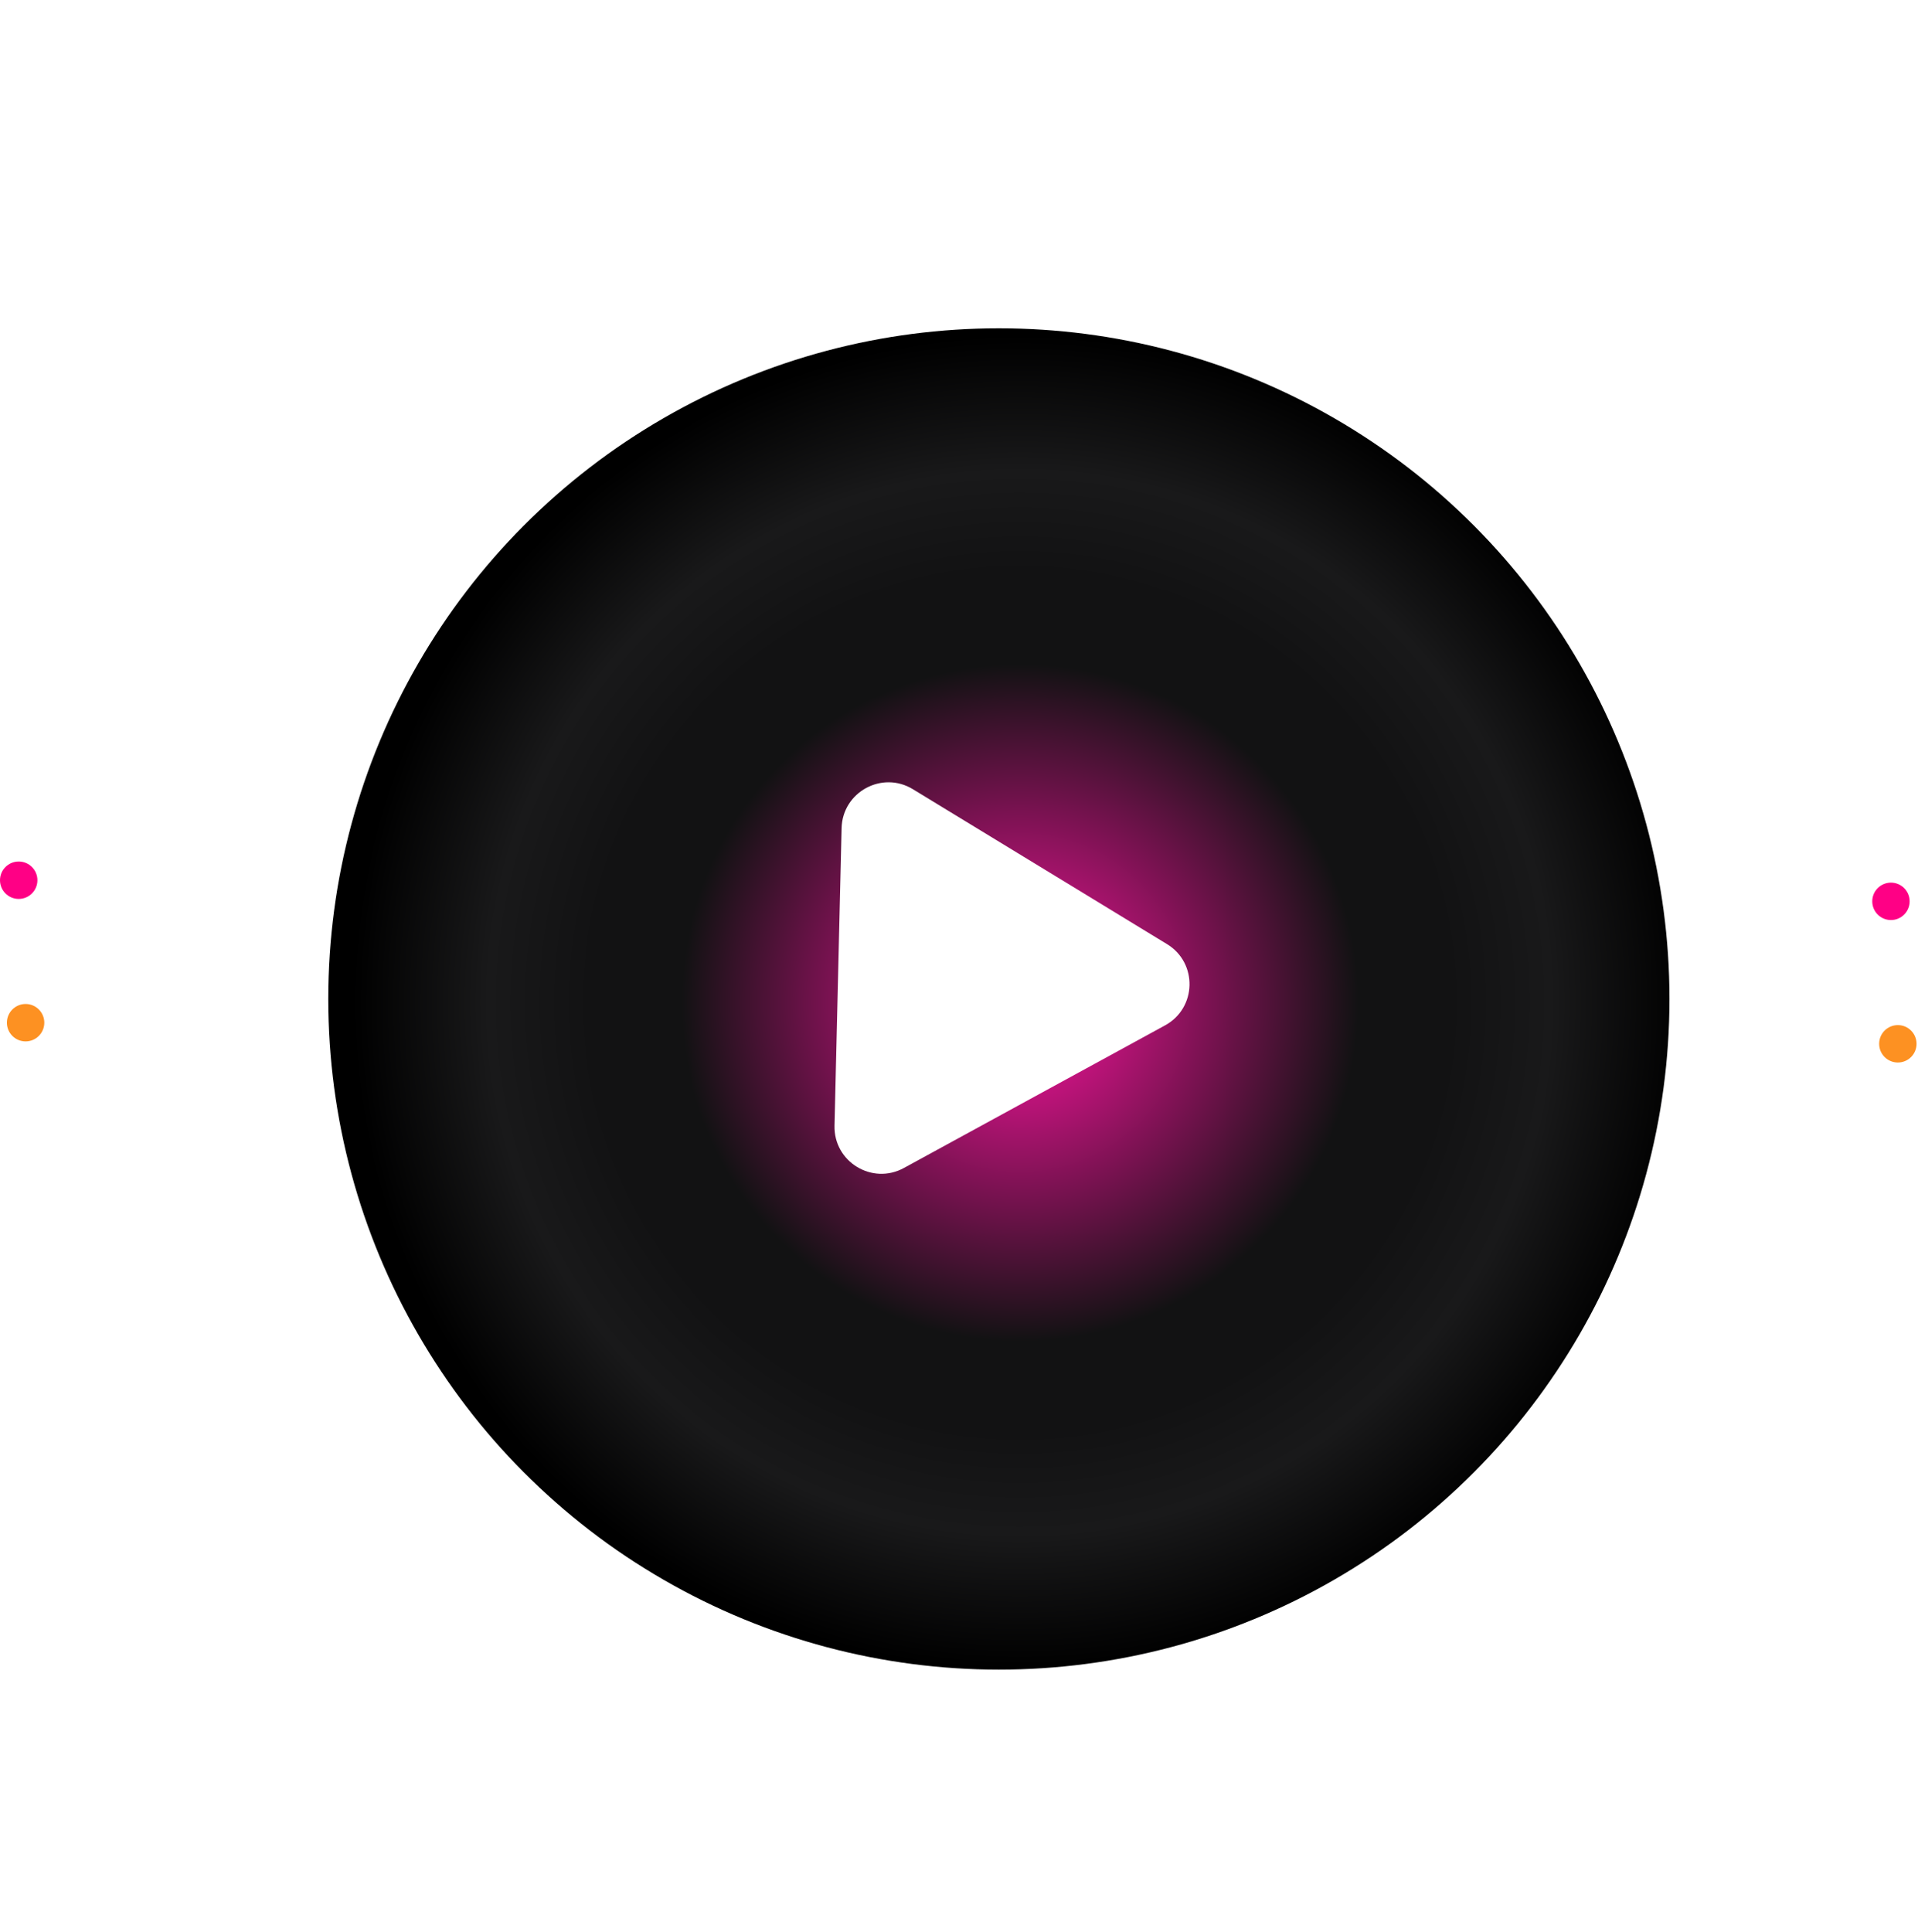 <svg width="409" height="412" viewBox="0 0 409 412" fill="none" xmlns="http://www.w3.org/2000/svg">
<g style="mix-blend-mode:color-dodge" filter="url(#filter0_d_427_1149)">
<circle cx="207" cy="209" r="143" fill="url(#paint0_radial_427_1149)"/>
</g>
<path d="M248.862 201.31C255.435 205.316 255.206 214.936 248.45 218.625L192.744 249.043C185.988 252.732 177.771 247.724 177.954 240.028L179.465 176.576C179.648 168.881 188.094 164.269 194.667 168.276L248.862 201.31Z" fill="white"/>
<g clip-path="url(#clip0_427_1149)">
<path d="M33.535 140.575L17.54 134.285L20.056 127.887L23.146 129.102L21.909 132.247L25.026 133.473L26.213 130.455L29.221 131.638L28.034 134.656L31.697 136.096L33.016 132.743L36.133 133.968L33.535 140.575Z" fill="white"/>
<path d="M45.163 115.97C44.408 117.345 43.521 118.151 42.501 118.386C41.484 118.615 40.228 118.319 38.732 117.499L37.26 116.691L38.895 113.711L40.778 114.745C41.126 114.936 41.428 115.035 41.684 115.042C41.938 115.04 42.137 114.907 42.281 114.645C42.431 114.371 42.455 114.139 42.351 113.948C42.251 113.752 42.018 113.554 41.653 113.353C41.191 113.1 40.78 112.934 40.422 112.856C40.058 112.775 39.673 112.772 39.268 112.847C38.861 112.913 38.359 113.042 37.763 113.235L35.737 113.883C34.229 114.371 32.862 114.278 31.635 113.604C30.351 112.9 29.535 112.066 29.187 111.103C28.842 110.134 28.98 109.084 29.6 107.954C30.358 106.573 31.263 105.796 32.316 105.624C33.371 105.445 34.65 105.768 36.151 106.592L34.469 109.657L33.433 109.088C33.228 108.976 33.035 108.948 32.855 109.005C32.678 109.057 32.535 109.182 32.425 109.382C32.294 109.622 32.265 109.836 32.34 110.026C32.411 110.206 32.553 110.354 32.764 110.47C32.975 110.586 33.235 110.654 33.543 110.675C33.851 110.695 34.257 110.625 34.762 110.463L37.385 109.641C37.907 109.475 38.433 109.348 38.964 109.26C39.489 109.17 40.045 109.171 40.633 109.263C41.216 109.352 41.858 109.589 42.56 109.975C43.975 110.751 44.941 111.623 45.458 112.59C45.972 113.547 45.874 114.674 45.163 115.97Z" fill="white"/>
<path d="M60.675 92.563C59.918 93.549 59 94.108 57.921 94.24C56.847 94.367 55.757 94.007 54.652 93.158L48.364 88.328C47.042 87.313 46.23 86.275 45.928 85.214C45.631 84.148 45.936 83.024 46.844 81.841C47.34 81.196 47.899 80.714 48.521 80.395C49.147 80.072 49.809 79.948 50.506 80.024C51.198 80.095 51.903 80.407 52.62 80.958L54.975 82.766L52.893 85.477L50.879 83.931C50.471 83.617 50.158 83.459 49.939 83.455C49.715 83.447 49.52 83.552 49.353 83.769C49.159 84.022 49.121 84.263 49.24 84.494C49.353 84.72 49.562 84.951 49.867 85.185L56.69 90.425C57.067 90.715 57.374 90.865 57.612 90.875C57.855 90.881 58.055 90.78 58.214 90.574C58.392 90.341 58.421 90.105 58.302 89.866C58.186 89.621 57.976 89.381 57.671 89.147L55.216 87.262L57.322 84.52L59.901 86.501C61.099 87.421 61.737 88.391 61.815 89.412C61.888 90.428 61.508 91.479 60.675 92.563Z" fill="white"/>
<path d="M79.721 71.586C78.686 72.577 77.647 73.017 76.605 72.907C75.557 72.792 74.493 72.171 73.412 71.042L64.706 61.951L67.118 59.641L75.73 68.633C75.928 68.84 76.131 69.029 76.339 69.199C76.543 69.365 76.746 69.468 76.947 69.509C77.149 69.55 77.344 69.481 77.532 69.301C77.725 69.116 77.807 68.925 77.779 68.726C77.747 68.523 77.648 68.316 77.482 68.105C77.321 67.889 77.141 67.678 76.943 67.472L68.331 58.479L70.743 56.169L79.45 65.26C80.53 66.389 81.105 67.478 81.175 68.53C81.24 69.576 80.755 70.595 79.721 71.586Z" fill="white"/>
<path d="M101.778 53.711C100.759 54.424 99.716 54.681 98.647 54.483C97.585 54.281 96.654 53.61 95.855 52.468L91.308 45.972C90.352 44.606 89.89 43.372 89.921 42.27C89.957 41.164 90.586 40.183 91.808 39.328C92.475 38.862 93.153 38.57 93.842 38.453C94.536 38.333 95.204 38.413 95.847 38.695C96.485 38.971 97.064 39.48 97.582 40.222L99.285 42.654L96.484 44.614L95.028 42.534C94.734 42.112 94.482 41.867 94.275 41.797C94.064 41.723 93.846 41.764 93.622 41.921C93.361 42.103 93.252 42.323 93.296 42.578C93.336 42.828 93.466 43.111 93.686 43.425L98.619 50.474C98.892 50.864 99.14 51.099 99.364 51.181C99.593 51.259 99.814 51.223 100.028 51.074C100.268 50.906 100.367 50.689 100.325 50.425C100.288 50.157 100.159 49.865 99.939 49.55L98.164 47.014L100.997 45.032L102.861 47.696C103.727 48.934 104.044 50.051 103.812 51.047C103.576 52.039 102.898 52.927 101.778 53.711Z" fill="white"/>
<path d="M122.586 41.066L115.006 25.64L118.074 24.133L120.783 29.646L122.238 28.931L119.529 23.418L122.597 21.911L130.176 37.337L127.108 38.844L123.672 31.85L122.217 32.565L125.653 39.559L122.586 41.066Z" fill="white"/>
<path d="M148.67 30.154L145.166 13.246L150.735 11.52L157.382 27.454L154.276 28.417L153.222 25.84L151.244 26.453L151.86 29.166L148.67 30.154ZM150.665 23.76L152.157 23.297L148.851 15.171L148.701 15.218L150.665 23.76Z" fill="white"/>
<path d="M201.702 20.954L201.477 3.768L208.351 3.678L208.395 6.998L205.016 7.043L205.06 10.392L208.302 10.349L208.344 13.582L205.102 13.624L205.154 17.559L208.757 17.512L208.801 20.861L201.702 20.954Z" fill="white"/>
<path d="M229.16 22.249L231.457 5.216L234.864 5.675L232.958 19.805L236.461 20.278L236.07 23.181L229.16 22.249Z" fill="white"/>
<path d="M280.787 36.388L286.415 23.693L284.55 22.866L285.888 19.849L292.762 22.896L291.424 25.914L289.558 25.087L283.929 37.781L280.787 36.388Z" fill="white"/>
<path d="M303.592 48.329L312.852 33.85L317.295 36.691C318.036 37.164 318.486 37.692 318.647 38.274C318.812 38.851 318.762 39.484 318.499 40.173C318.245 40.861 317.857 41.613 317.334 42.43C316.829 43.22 316.324 43.786 315.819 44.128C315.32 44.473 314.736 44.559 314.066 44.386C314.462 44.77 314.634 45.201 314.584 45.679C314.542 46.155 314.339 46.678 313.974 47.248L310.47 52.728L307.615 50.902L311.241 45.234C311.511 44.811 311.589 44.495 311.477 44.284C311.374 44.071 311.13 43.841 310.746 43.596L306.521 50.202L303.592 48.329ZM312.367 41.097L313.067 41.544C313.467 41.8 313.946 41.492 314.504 40.62C314.865 40.055 315.058 39.657 315.082 39.425C315.107 39.194 314.998 39.001 314.757 38.847L314.083 38.415L312.367 41.097Z" fill="white"/>
<path d="M326.207 64.753L338.807 52.945L343.184 56.796L333.055 70.778L330.613 68.629L332.262 66.386L330.708 65.018L328.715 66.959L326.207 64.753ZM332.704 63.119L333.877 64.151L339.086 57.093L338.968 56.99L332.704 63.119Z" fill="white"/>
<path d="M346.736 85.153L359.816 74.003L361.97 76.53L348.89 87.68L346.736 85.153Z" fill="white"/>
<path d="M361.731 105.072L376.252 95.878L378.091 98.782L366.045 106.409L367.936 109.396L365.461 110.963L361.731 105.072Z" fill="white"/>
<path d="M374.898 128.962L390.618 122.013L393.398 128.3L390.361 129.643L388.995 126.553L385.931 127.907L387.242 130.872L384.286 132.179L382.975 129.214L379.375 130.805L380.832 134.101L377.769 135.456L374.898 128.962Z" fill="white"/>
<path d="M384.443 154.695L401.036 150.211L402.412 155.302C402.641 156.15 402.619 156.844 402.347 157.383C402.081 157.92 401.618 158.355 400.96 158.688C400.309 159.026 399.516 159.321 398.579 159.574C397.674 159.819 396.92 159.898 396.317 159.811C395.715 159.731 395.225 159.402 394.846 158.823C394.88 159.374 394.717 159.809 394.359 160.128C394.008 160.452 393.506 160.703 392.852 160.879L386.573 162.576L385.689 159.305L392.185 157.549C392.669 157.419 392.94 157.237 392.999 157.006C393.066 156.779 393.04 156.445 392.921 156.005L385.35 158.051L384.443 154.695ZM395.801 155.247L396.018 156.048C396.142 156.507 396.703 156.601 397.703 156.331C398.35 156.156 398.761 155.991 398.935 155.836C399.109 155.682 399.158 155.466 399.083 155.189L398.875 154.416L395.801 155.247Z" fill="white"/>
<path d="M384.938 255.246L401.44 260.053L399.517 266.654L396.329 265.725L397.274 262.481L394.058 261.544L393.151 264.657L390.048 263.753L390.955 260.64L387.176 259.54L386.168 262.999L382.952 262.062L384.938 255.246Z" fill="white"/>
<path d="M375.595 280.809C376.222 279.37 377.033 278.488 378.027 278.162C379.019 277.841 380.297 278.022 381.861 278.703L383.401 279.374L382.043 282.49L380.073 281.631C379.709 281.473 379.399 281.401 379.144 281.418C378.891 281.443 378.705 281.593 378.586 281.867C378.461 282.154 378.458 282.387 378.579 282.567C378.696 282.753 378.946 282.93 379.328 283.096C379.812 283.307 380.235 283.435 380.599 283.48C380.969 283.527 381.352 283.495 381.749 283.384C382.149 283.281 382.636 283.107 383.212 282.861L385.172 282.032C386.629 281.41 387.999 281.378 389.282 281.938C390.625 282.523 391.513 283.279 391.947 284.207C392.378 285.141 392.336 286.198 391.821 287.38C391.192 288.824 390.361 289.68 389.328 289.947C388.293 290.22 386.99 290.015 385.421 289.331L386.818 286.126L387.901 286.598C388.116 286.692 388.31 286.702 388.484 286.629C388.655 286.561 388.787 286.423 388.878 286.214C388.987 285.964 388.996 285.747 388.905 285.566C388.817 285.392 388.663 285.258 388.442 285.161C388.221 285.065 387.956 285.021 387.648 285.028C387.339 285.036 386.941 285.143 386.453 285.349L383.915 286.406C383.41 286.619 382.898 286.793 382.377 286.928C381.862 287.066 381.308 287.116 380.714 287.077C380.126 287.041 379.465 286.863 378.731 286.543C377.251 285.898 376.21 285.118 375.608 284.202C375.009 283.295 375.005 282.164 375.595 280.809Z" fill="white"/>
<path d="M362.26 305.521C362.926 304.471 363.79 303.831 364.852 303.602C365.911 303.379 367.028 303.641 368.205 304.386L374.903 308.631C376.311 309.523 377.213 310.484 377.609 311.513C378.001 312.548 377.799 313.695 377.001 314.954C376.565 315.642 376.052 316.172 375.461 316.545C374.866 316.924 374.218 317.107 373.517 317.094C372.822 317.085 372.092 316.838 371.327 316.354L368.82 314.765L370.649 311.877L372.794 313.237C373.228 313.512 373.555 313.642 373.773 313.626C373.997 313.613 374.182 313.492 374.328 313.261C374.499 312.991 374.515 312.747 374.376 312.528C374.243 312.313 374.014 312.102 373.689 311.896L366.422 307.291C366.021 307.037 365.701 306.915 365.463 306.926C365.221 306.942 365.031 307.061 364.891 307.281C364.734 307.528 364.726 307.766 364.867 307.994C365.004 308.227 365.235 308.447 365.56 308.652L368.175 310.309L366.324 313.229L363.577 311.489C362.301 310.68 361.579 309.771 361.409 308.762C361.245 307.756 361.529 306.676 362.26 305.521Z" fill="white"/>
<path d="M345.172 328.13C346.113 327.051 347.108 326.519 348.157 326.535C349.21 326.556 350.326 327.079 351.503 328.106L360.99 336.381L358.794 338.898L349.411 330.713C349.195 330.525 348.976 330.355 348.753 330.204C348.536 330.058 348.324 329.973 348.12 329.95C347.915 329.927 347.727 330.014 347.556 330.21C347.381 330.411 347.316 330.609 347.361 330.805C347.412 331.004 347.529 331.202 347.713 331.397C347.893 331.597 348.091 331.791 348.307 331.979L357.69 340.163L355.495 342.68L346.008 334.406C344.831 333.379 344.16 332.345 343.997 331.304C343.839 330.268 344.23 329.21 345.172 328.13Z" fill="white"/>
<path d="M324.821 347.898C325.771 347.096 326.788 346.746 327.869 346.847C328.946 346.952 329.934 347.537 330.832 348.602L335.945 354.664C337.019 355.938 337.591 357.125 337.659 358.226C337.722 359.331 337.184 360.364 336.044 361.325C335.422 361.85 334.773 362.201 334.097 362.379C333.417 362.562 332.744 362.542 332.079 362.319C331.418 362.101 330.796 361.646 330.213 360.955L328.299 358.685L330.911 356.482L332.548 358.422C332.88 358.816 333.152 359.037 333.365 359.088C333.582 359.143 333.795 359.083 334.004 358.906C334.248 358.701 334.337 358.473 334.27 358.222C334.208 357.977 334.053 357.707 333.805 357.413L328.258 350.837C327.952 350.474 327.683 350.261 327.453 350.2C327.218 350.143 327 350.199 326.801 350.367C326.577 350.556 326.498 350.78 326.564 351.04C326.625 351.303 326.779 351.582 327.026 351.876L329.022 354.242L326.38 356.471L324.283 353.985C323.309 352.831 322.893 351.747 323.035 350.733C323.18 349.724 323.776 348.779 324.821 347.898Z" fill="white"/>
<path d="M305.219 362.38L314.162 377.057L311.243 378.836L308.047 373.59L306.663 374.433L309.859 379.679L306.94 381.457L297.997 366.78L300.916 365.002L304.971 371.656L306.355 370.813L302.3 364.158L305.219 362.38Z" fill="white"/>
<path d="M280.236 375.611L285.265 392.13L279.877 394.356L271.806 379.094L274.812 377.852L276.096 380.322L278.01 379.532L277.149 376.886L280.236 375.611ZM278.832 382.161L277.388 382.758L281.42 390.548L281.565 390.489L278.832 382.161Z" fill="white"/>
<path d="M228.282 389.581L230.047 406.678L223.208 407.383L222.867 404.08L226.228 403.734L225.884 400.402L222.659 400.734L222.328 397.519L225.553 397.186L225.149 393.272L221.564 393.641L221.22 390.309L228.282 389.581Z" fill="white"/>
<path d="M200.804 390.744L200.048 407.915L196.614 407.764L197.241 393.52L193.709 393.364L193.838 390.437L200.804 390.744Z" fill="white"/>
<path d="M148.108 381.356L143.659 394.511L145.592 395.165L144.534 398.291L137.411 395.882L138.469 392.755L140.402 393.409L144.852 380.255L148.108 381.356Z" fill="white"/>
<path d="M124.298 371.522L116.383 386.779L111.702 384.35C110.922 383.946 110.425 383.461 110.212 382.896C109.997 382.336 109.989 381.701 110.188 380.991C110.379 380.283 110.698 379.499 111.145 378.638C111.577 377.806 112.028 377.196 112.5 376.81C112.966 376.421 113.54 376.283 114.223 376.395C113.794 376.048 113.583 375.634 113.591 375.154C113.589 374.676 113.744 374.137 114.056 373.536L117.051 367.763L120.059 369.323L116.96 375.296C116.73 375.741 116.68 376.063 116.811 376.263C116.933 376.466 117.196 376.672 117.601 376.882L121.212 369.921L124.298 371.522ZM116.212 379.517L115.475 379.135C115.053 378.916 114.604 379.266 114.127 380.185C113.818 380.78 113.662 381.194 113.659 381.427C113.655 381.66 113.781 381.842 114.035 381.974L114.746 382.343L116.212 379.517Z" fill="white"/>
<path d="M100.31 357.216L88.822 370.107L84.117 366.665L92.948 351.831L95.573 353.751L94.132 356.133L95.803 357.356L97.614 355.244L100.31 357.216ZM93.986 359.426L92.725 358.504L88.171 366.002L88.297 366.094L93.986 359.426Z" fill="white"/>
<path d="M78.021 338.731L65.992 351.008L63.62 348.684L75.649 336.407L78.021 338.731Z" fill="white"/>
<path d="M61.307 320.24L47.672 330.704L45.579 327.977L56.89 319.297L54.737 316.492L57.061 314.708L61.307 320.24Z" fill="white"/>
<path d="M46.042 297.649L31.018 305.996L27.679 299.986L30.581 298.374L32.222 301.328L35.15 299.701L33.575 296.867L36.401 295.297L37.976 298.131L41.416 296.22L39.666 293.07L42.594 291.443L46.042 297.649Z" fill="white"/>
<path d="M34.185 272.866L18.07 278.842L16.237 273.898C15.931 273.073 15.89 272.381 16.112 271.819C16.328 271.26 16.749 270.784 17.374 270.393C17.991 269.997 18.755 269.631 19.664 269.294C20.543 268.968 21.287 268.82 21.896 268.851C22.502 268.877 23.021 269.16 23.451 269.702C23.367 269.157 23.489 268.709 23.817 268.358C24.137 268.003 24.614 267.708 25.249 267.473L31.347 265.211L32.525 268.389L26.216 270.728C25.746 270.902 25.493 271.108 25.455 271.344C25.409 271.576 25.466 271.906 25.624 272.333L32.977 269.607L34.185 272.866ZM22.825 273.35L22.536 272.572C22.371 272.126 21.803 272.084 20.832 272.443C20.204 272.677 19.81 272.878 19.651 273.048C19.491 273.218 19.462 273.438 19.561 273.706L19.84 274.457L22.825 273.35Z" fill="white"/>
<path d="M5.459 222.049C7.662 222.049 9.448 220.263 9.448 218.06C9.448 215.857 7.662 214.071 5.459 214.071C3.256 214.071 1.471 215.857 1.471 218.06C1.471 220.263 3.256 222.049 5.459 222.049Z" fill="#FD9122"/>
<path d="M3.989 191.672C6.192 191.672 7.978 189.886 7.978 187.683C7.978 185.48 6.192 183.694 3.989 183.694C1.786 183.694 0 185.48 0 187.683C0 189.886 1.786 191.672 3.989 191.672Z" fill="#FF0085"/>
<path d="M404.704 226.551C406.906 226.551 408.692 224.766 408.692 222.563C408.692 220.36 406.906 218.574 404.704 218.574C402.501 218.574 400.715 220.36 400.715 222.563C400.715 224.766 402.501 226.551 404.704 226.551Z" fill="#FD9122"/>
<path d="M403.233 196.174C405.436 196.174 407.222 194.389 407.222 192.186C407.222 189.983 405.436 188.197 403.233 188.197C401.03 188.197 399.245 189.983 399.245 192.186C399.245 194.389 401.03 196.174 403.233 196.174Z" fill="#FF0085"/>
</g>
<defs>
<filter id="filter0_d_427_1149" x="50" y="50" width="326" height="326" filterUnits="userSpaceOnUse" color-interpolation-filters="sRGB">
<feFlood flood-opacity="0" result="BackgroundImageFix"/>
<feColorMatrix in="SourceAlpha" type="matrix" values="0 0 0 0 0 0 0 0 0 0 0 0 0 0 0 0 0 0 127 0" result="hardAlpha"/>
<feMorphology radius="9" operator="dilate" in="SourceAlpha" result="effect1_dropShadow_427_1149"/>
<feOffset dx="6" dy="4"/>
<feGaussianBlur stdDeviation="5.5"/>
<feComposite in2="hardAlpha" operator="out"/>
<feColorMatrix type="matrix" values="0 0 0 0 0 0 0 0 0 0 0 0 0 0 0 0 0 0 0.4 0"/>
<feBlend mode="normal" in2="BackgroundImageFix" result="effect1_dropShadow_427_1149"/>
<feBlend mode="normal" in="SourceGraphic" in2="effect1_dropShadow_427_1149" result="shape"/>
</filter>
<radialGradient id="paint0_radial_427_1149" cx="0" cy="0" r="1" gradientUnits="userSpaceOnUse" gradientTransform="translate(211.5 209.75) rotate(46.065) scale(142.683)">
<stop stop-color="#FF13A1"/>
<stop offset="0.505" stop-color="#121213"/>
<stop offset="0.641" stop-color="#121213"/>
<stop offset="0.792" stop-color="#19191A"/>
<stop offset="0.995"/>
</radialGradient>
<clipPath id="clip0_427_1149">
<rect width="409" height="412" fill="white"/>
</clipPath>
</defs>
</svg>
